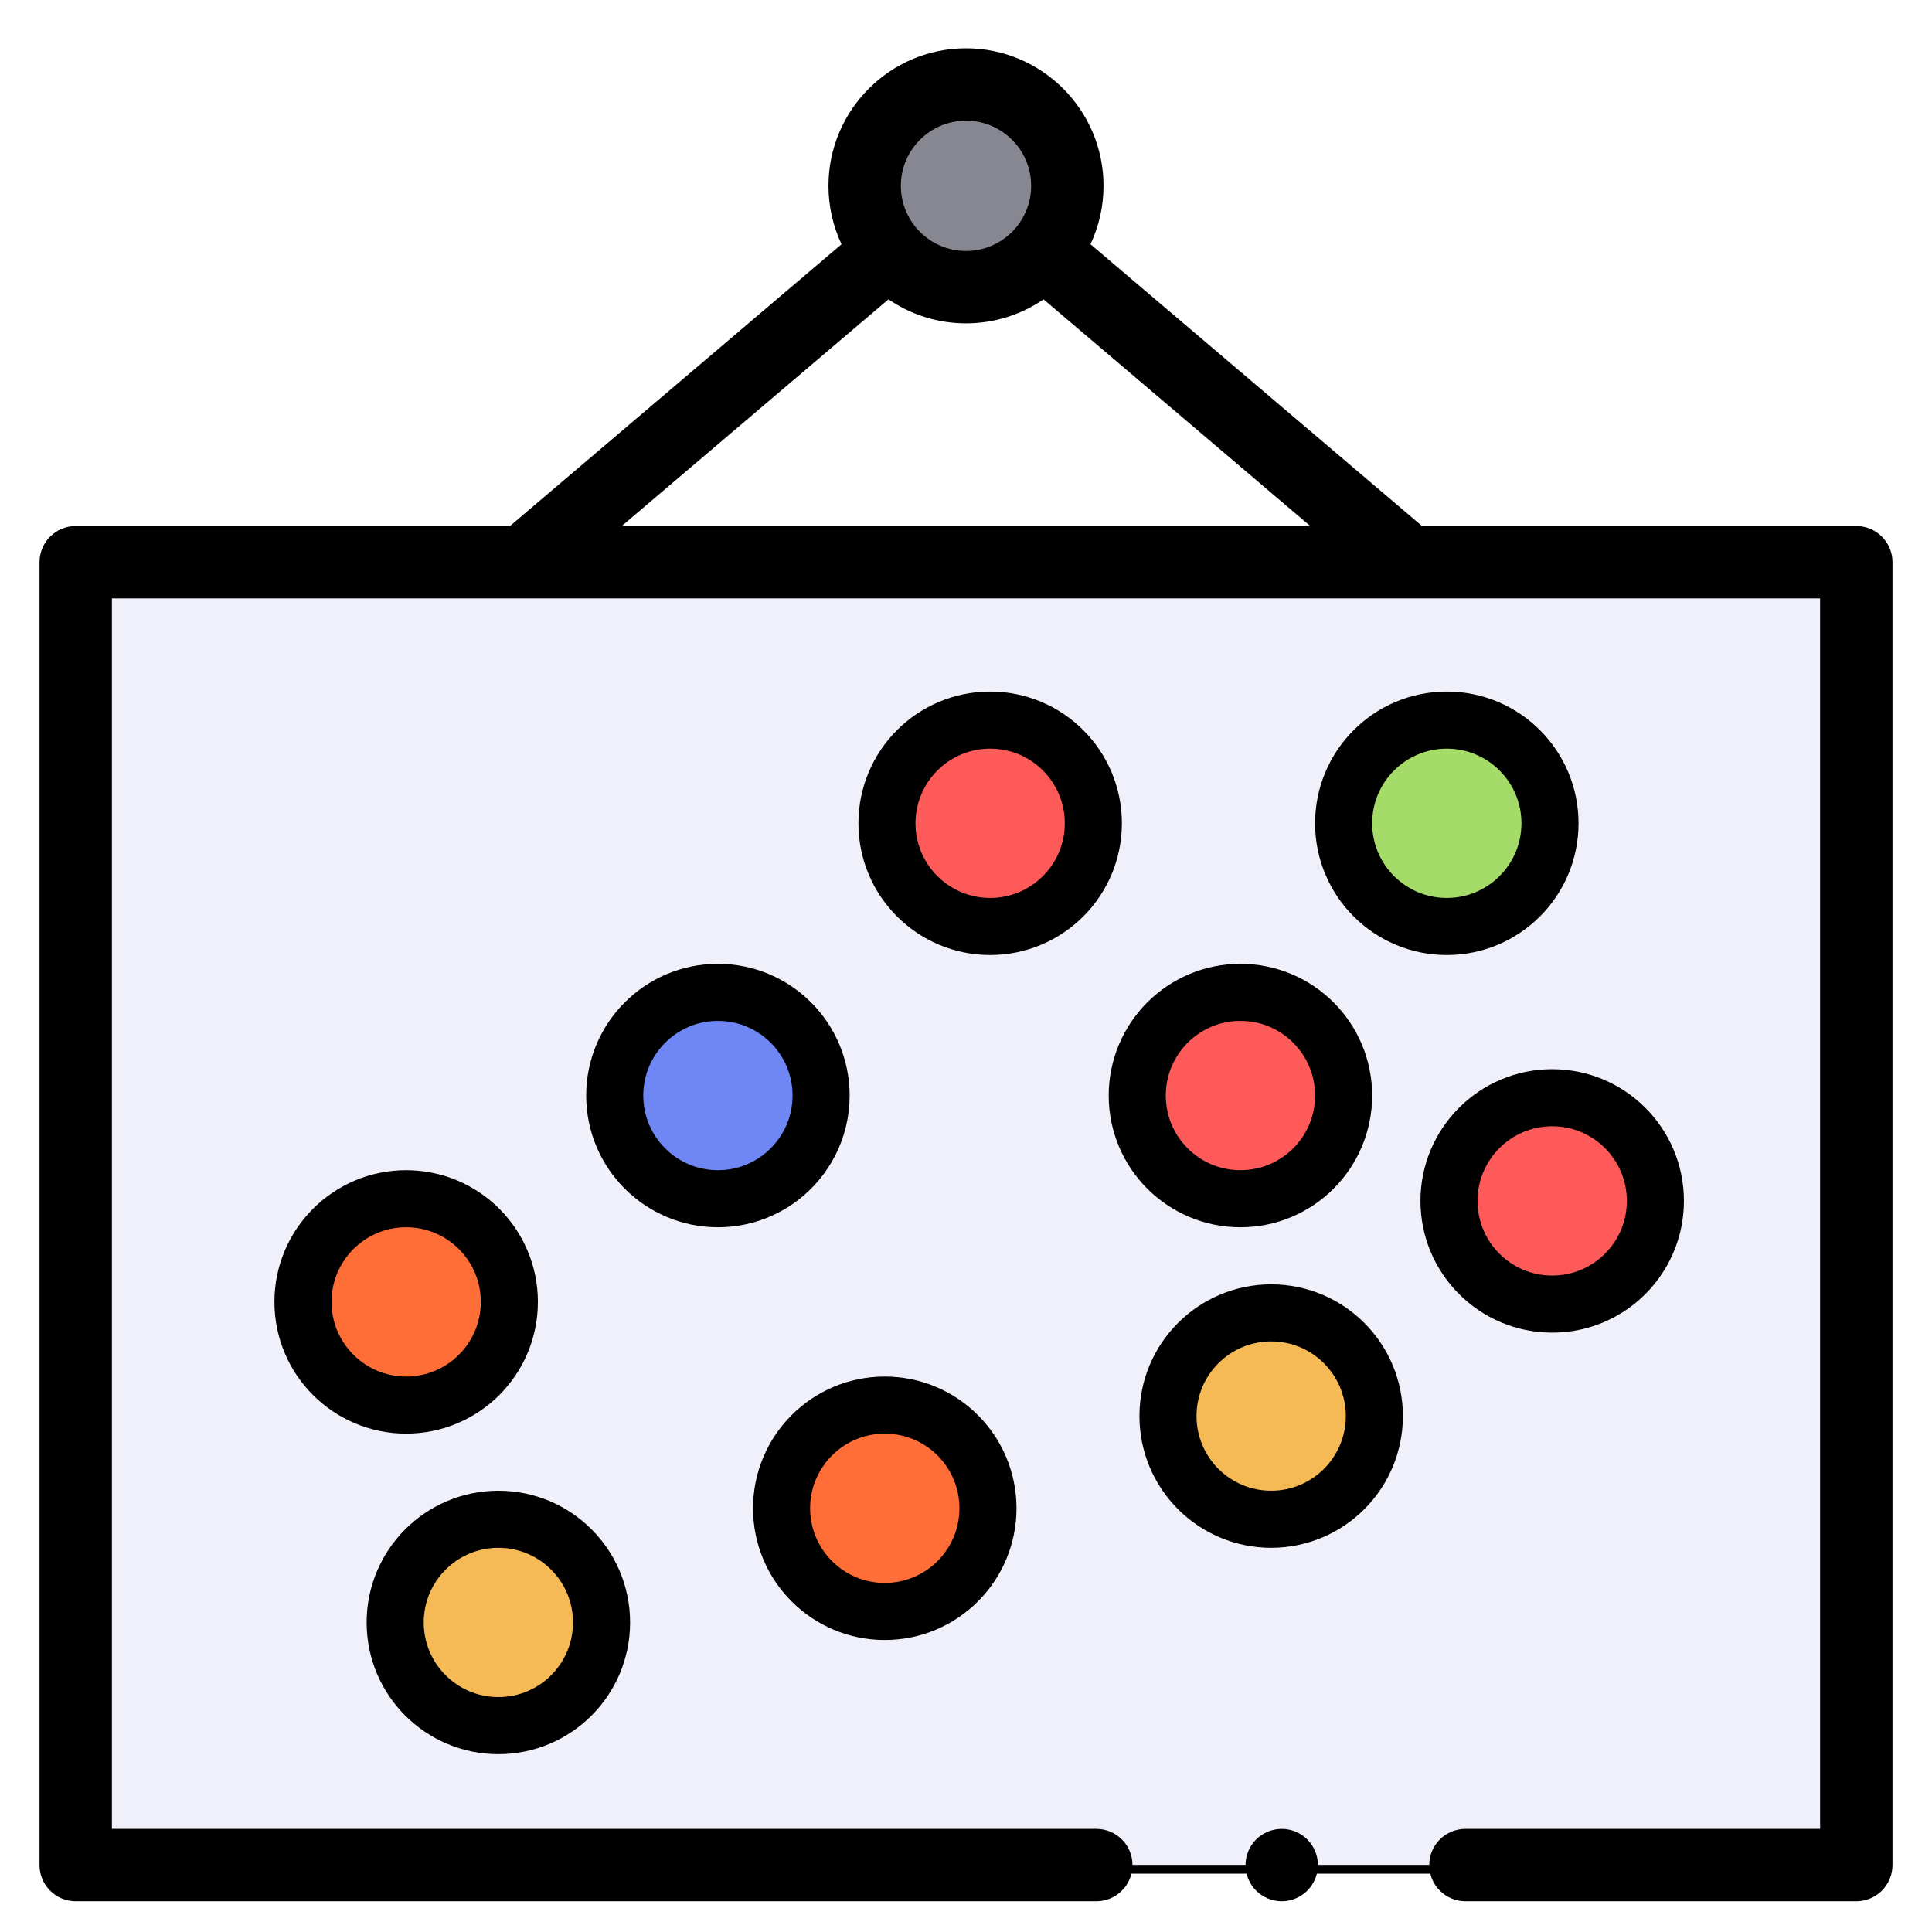 <?xml version="1.0" encoding="UTF-8"?>
<svg width="440px" height="440px" viewBox="0 0 440 440" version="1.1" xmlns="http://www.w3.org/2000/svg" xmlns:xlink="http://www.w3.org/1999/xlink">
    <title>dot-plot</title>
    <defs>
        <filter x="-2.8%" y="-2.8%" width="105.7%" height="105.7%" filterUnits="objectBoundingBox" id="filter-1">
            <feOffset dx="0" dy="2" in="SourceAlpha" result="shadowOffsetOuter1"></feOffset>
            <feGaussianBlur stdDeviation="2" in="shadowOffsetOuter1" result="shadowBlurOuter1"></feGaussianBlur>
            <feColorMatrix values="0 0 0 0 0   0 0 0 0 0   0 0 0 0 0  0 0 0 0.5 0" type="matrix" in="shadowBlurOuter1" result="shadowMatrixOuter1"></feColorMatrix>
            <feMerge>
                <feMergeNode in="shadowMatrixOuter1"></feMergeNode>
                <feMergeNode in="SourceGraphic"></feMergeNode>
            </feMerge>
        </filter>
        <rect id="path-2" x="8" y="117" width="405.516" height="296.719"></rect>
        <filter x="-1.7%" y="-1.7%" width="103.5%" height="104.7%" filterUnits="objectBoundingBox" id="filter-3">
            <feOffset dx="0" dy="2" in="SourceAlpha" result="shadowOffsetOuter1"></feOffset>
            <feGaussianBlur stdDeviation="2" in="shadowOffsetOuter1" result="shadowBlurOuter1"></feGaussianBlur>
            <feColorMatrix values="0 0 0 0 0   0 0 0 0 0   0 0 0 0 0  0 0 0 0.5 0" type="matrix" in="shadowBlurOuter1"></feColorMatrix>
        </filter>
    </defs>
    <g id="Welcome" stroke="none" stroke-width="1" fill="none" fill-rule="evenodd">
        <g id="Artboard" transform="translate(9, 9)" fill-rule="nonzero">
            <g id="dot-plot" filter="url(#filter-1)">
                <g id="Box">
                    <g id="Rectangle">
                        <use fill="black" fill-opacity="1" filter="url(#filter-3)" xlink:href="#path-2"></use>
                        <use fill="#F0F0FA" xlink:href="#path-2"></use>
                    </g>
                    <circle id="Oval-Copy" fill="#878791" cx="211" cy="31.32" r="23.078"></circle>
                    <path d="M282.905,422 C280.736,422 278.611,421.118 277.069,419.585 C275.536,418.052 274.663,415.926 274.663,413.758 C274.663,411.59 275.536,409.464 277.069,407.931 C278.611,406.398 280.728,405.516 282.905,405.516 C285.073,405.516 287.199,406.398 288.731,407.931 C290.264,409.464 291.147,411.59 291.147,413.758 C291.147,415.926 290.265,418.052 288.731,419.585 C287.191,421.118 285.073,422 282.905,422 Z" id="Path-Copy" fill="#000000"></path>
                    <path d="M413.758,108.797 L314.859,108.797 L239.347,44.624 C241.25,40.584 242.32,36.075 242.32,31.32 C242.32,14.05 228.27,0 211,0 C193.73,0 179.68,14.05 179.68,31.32 C179.68,36.075 180.75,40.584 182.654,44.625 L107.142,108.797 L8.242,108.797 C3.691,108.797 0,112.487 0,117.039 L0,413.758 C0,418.31 3.691,422 8.242,422 L240.672,422 C245.223,422 248.914,418.31 248.914,413.758 C248.914,409.206 245.223,405.516 240.672,405.516 L16.484,405.516 L16.484,125.281 L405.516,125.281 L405.516,405.516 L324.742,405.516 C320.191,405.516 316.5,409.206 316.5,413.758 C316.5,418.31 320.191,422 324.742,422 L413.758,422 C418.309,422 422,418.31 422,413.758 L422,117.039 C422,112.488 418.31,108.797 413.758,108.797 Z M211,16.484 C219.18,16.484 225.836,23.14 225.836,31.32 C225.836,39.501 219.18,46.156 211,46.156 C202.82,46.156 196.164,39.501 196.164,31.32 C196.164,23.14 202.82,16.484 211,16.484 Z M193.344,57.173 C198.375,60.62 204.455,62.641 211,62.641 C217.545,62.641 223.625,60.62 228.656,57.173 L289.403,108.797 L132.597,108.797 L193.344,57.173 Z" id="Shape-Copy" fill="#000000"></path>
                </g>
                <g id="datas" transform="translate(60, 153)" stroke="#000000" stroke-width="13">
                    <circle id="Oval" fill="#F5B955" cx="44.5" cy="205.5" r="23.5"></circle>
                    <circle id="Oval" fill="#FF6E37" cx="23.5" cy="132.5" r="23.5"></circle>
                    <circle id="Oval-Copy-2" fill="#FF6E37" cx="132.5" cy="179.5" r="23.5"></circle>
                    <path d="M284.5,133 C294.581,133 303.179,126.653 306.516,117.736 C307.475,115.173 308,112.398 308,109.5 C308,96.521 297.479,86 284.5,86 C271.521,86 261,96.521 261,109.5 C261,122.479 271.521,133 284.5,133 Z" id="Oval" fill="#FF5A5A"></path>
                    <path d="M94.5,109 C99.845,109 104.773,107.216 108.721,104.21 C114.36,99.918 118,93.134 118,85.5 C118,72.521 107.479,62 94.5,62 C81.521,62 71,72.521 71,85.5 C71,98.479 81.521,109 94.5,109 Z" id="Oval" fill="#6E87F5"></path>
                    <circle id="Oval" fill="#A5DC69" cx="260.5" cy="23.5" r="23.5"></circle>
                    <circle id="Oval" fill="#F5B955" cx="220.5" cy="158.5" r="23.5"></circle>
                    <circle id="Oval" fill="#FF5A5A" cx="156.5" cy="23.5" r="23.5"></circle>
                    <circle id="Oval" fill="#FF5A5A" cx="213.5" cy="85.5" r="23.5"></circle>
                </g>
            </g>
        </g>
    </g>
</svg>

